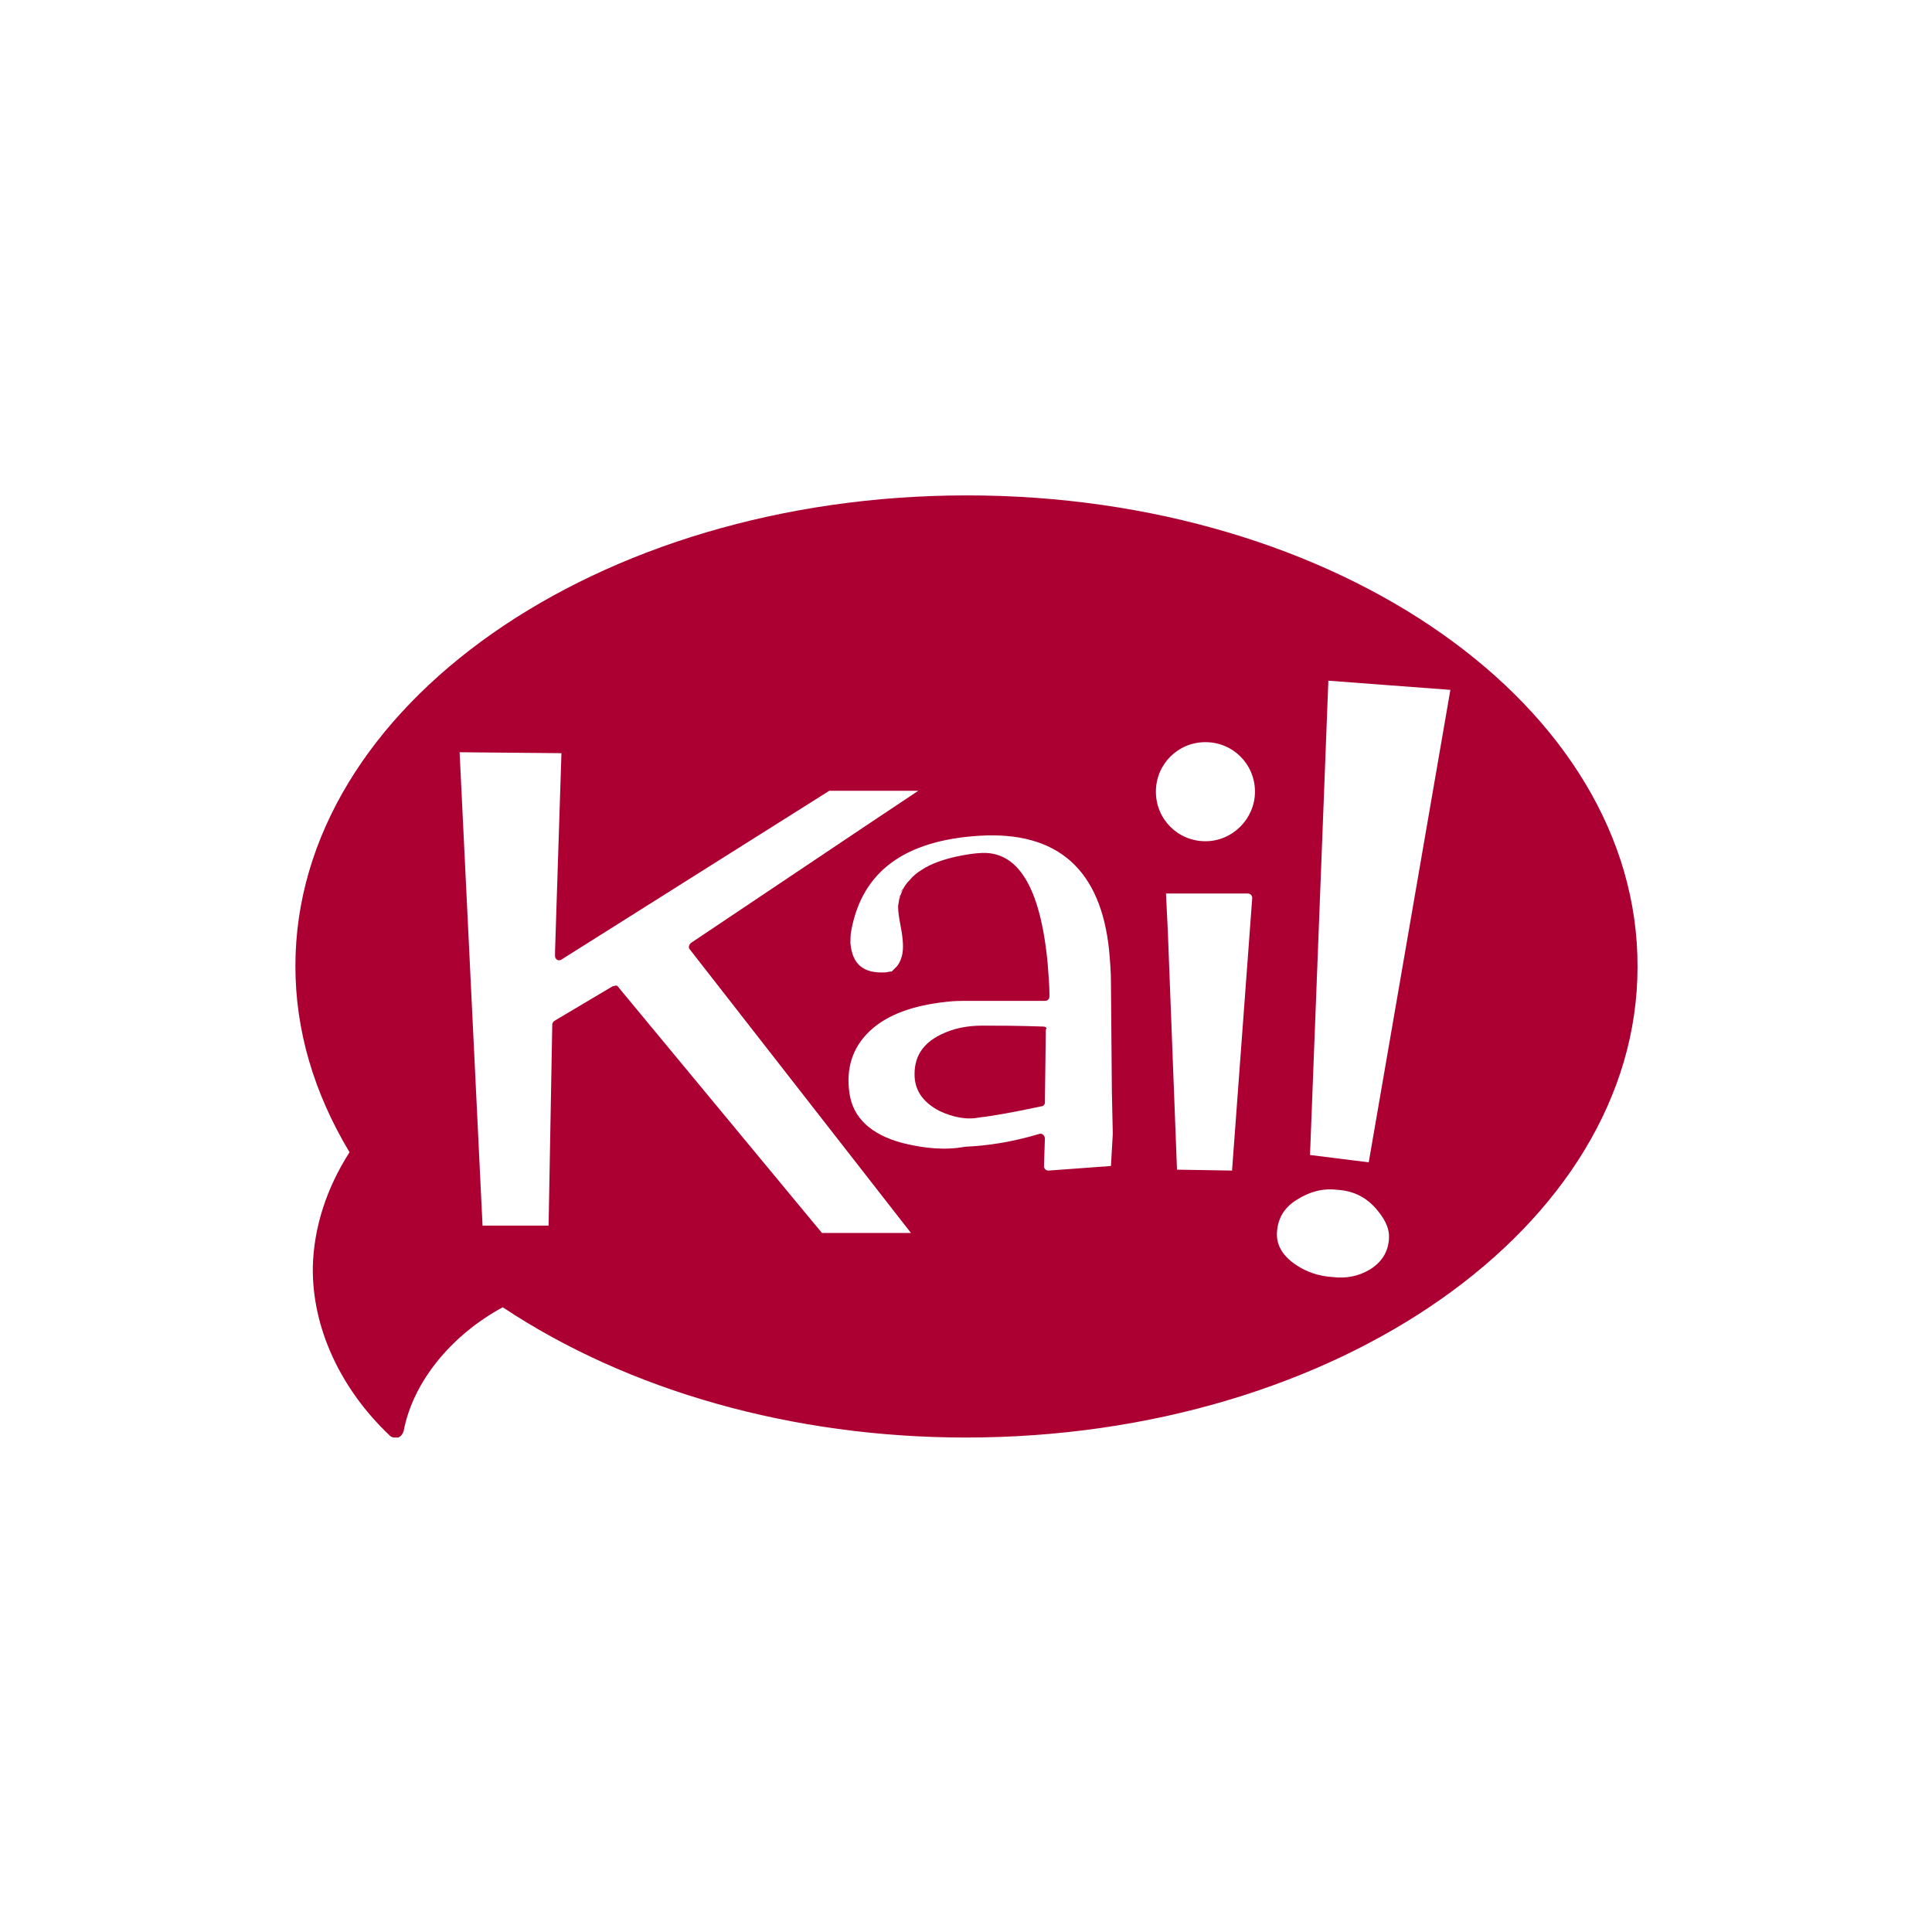 <?xml version="1.0" encoding="utf-8"?>
<!-- Generator: Adobe Illustrator 19.0.1, SVG Export Plug-In . SVG Version: 6.00 Build 0)  -->
<svg version="1.1" id="Layer_1" xmlns="http://www.w3.org/2000/svg" xmlns:xlink="http://www.w3.org/1999/xlink" x="0px" y="0px"
	 viewBox="0 0 210.6 210.6" style="enable-background:new 0 0 210.6 210.6;" xml:space="preserve">
<style type="text/css">
	.st0{fill:#AC0033;}
	.st1{fill:none;stroke:#525352;stroke-width:0;stroke-linecap:round;stroke-linejoin:round;}
</style>
<g>
	<path class="st0" d="M98.5,96.8c-0.2,0.2-0.3,0.4-0.4,0.7C98.2,97.2,98.4,97,98.5,96.8z"/>
	<path class="st0" d="M98,98.1c0-0.2,0.1-0.4,0.2-0.6c0,0,0,0,0,0C98,97.7,98,98,98,98.1C97.9,98.2,97.9,98.2,98,98.1z"/>
	<path class="st0" d="M105.4,54c-40.3,0-73.2,23-73.2,51.3c0,7,2,13.8,5.9,20.3c-2.5,3.9-3.9,8.2-4,12.5c-0.1,6.6,3,13.3,8.4,18.4
		c0.2,0.2,0.4,0.2,0.6,0.2c0.1,0,0.2,0,0.3,0c0.3-0.1,0.5-0.4,0.6-0.7c1-5.3,5.1-10.4,10.8-13.5c13.7,9.1,31.6,14.2,50.5,14.2
		c40.3,0,73.2-23,73.2-51.3C178.6,77,145.8,54,105.4,54z M89.6,134.4l-3.4-4.1c0,0,0,0,0,0l-18.8-22.7c-0.1-0.2-0.3-0.2-0.5-0.1
		c0,0-0.1,0-0.1,0l-6.4,3.8c-0.1,0.1-0.2,0.2-0.2,0.4l-0.4,21.9l-7.2,0L50.1,82l11.1,0.1l-0.7,21.7l0,0.4c0,0.4,0.4,0.6,0.7,0.4
		l29.2-18.4h9.7L94.4,90l-19.1,12.8c-0.2,0.2-0.3,0.5-0.1,0.7l24.1,30.9L89.6,134.4z M121.1,127.1l-6.8,0.5c-0.3,0-0.5-0.2-0.5-0.5
		l0.1-3c0-0.3-0.3-0.6-0.6-0.5c-3,0.9-5.7,1.3-8.1,1.4c-2.1,0.4-4.4,0.2-6.8-0.4c-3.4-0.9-5.4-2.7-5.8-5.4c-0.4-2.7,0.3-5,2.2-6.8
		c1.9-1.8,4.7-2.8,8.4-3.2c0.8-0.1,1.6-0.1,2.5-0.1l8.2,0c0.3,0,0.5-0.2,0.5-0.5c0-1.1-0.1-2.3-0.2-3.6c-0.8-8.4-3.3-12.4-7.5-12
		c-0.4,0-4.1,0.4-6.2,1.8c-0.5,0.3-1,0.7-1.4,1.2c-0.4,0.4-0.7,0.9-0.9,1.5c0,0,0,0,0,0c0,0,0,0,0,0c-0.1,0.2-0.1,0.4-0.2,0.6
		c0,0.2-0.1,0.5-0.1,0.7c0,0,0,0,0,0c0,1.2,0.4,2.4,0.5,3.7c0.1,1,0,2-0.6,2.8c-0.2,0.2-0.4,0.4-0.6,0.6c-0.3,0-0.5,0.1-0.8,0.1
		c-2.3,0.1-3.5-0.9-3.7-3.2c0-0.4,0-0.9,0.1-1.4c1.2-6.4,5.8-9.8,14-10.3c8.5-0.5,13.2,3.7,14.1,12.5c0.1,1.1,0.2,2.3,0.2,3.5
		l0.1,11.9l0.1,4.6l0,0L121.1,127.1L121.1,127.1z M134.3,127.6l-6-0.1l-1-26l-0.2-4.1h8.9c0.3,0,0.5,0.2,0.5,0.5L134.3,127.6z
		 M131.4,91.7c-3,0-5.4-2.4-5.4-5.4c0-3,2.4-5.4,5.4-5.4c3,0,5.4,2.4,5.4,5.4C136.8,89.2,134.4,91.7,131.4,91.7z M149.3,138.4
		c-1.2,0.7-2.5,1-4.1,0.8c-1.4-0.1-2.7-0.5-3.9-1.3c-1.5-1-2.2-2.2-2.1-3.6c0.1-1.6,0.9-2.8,2.3-3.6c1.3-0.8,2.7-1.2,4.3-1
		c1.8,0.1,3.3,0.9,4.4,2.3c0.9,1.1,1.3,2.1,1.2,3.1C151.3,136.5,150.6,137.6,149.3,138.4z M149.2,126.7l-6.4-0.8l2-51.7l13.3,1
		L149.2,126.7z"/>
	<path class="st1" d="M98.1,97.5C98.1,97.5,98.1,97.5,98.1,97.5"/>
	<path class="st0" d="M113.7,111.9c-2.8-0.1-5-0.1-6.6-0.1c-1.7,0-3.2,0.3-4.6,1c-2,1-2.9,2.5-2.8,4.6c0.1,1.6,1,2.8,2.7,3.7
		c1.5,0.7,3,1,4.4,0.7c1.1-0.1,3.4-0.5,6.7-1.2c0.2,0,0.4-0.2,0.4-0.4l0.1-8C114.2,112.1,114,111.9,113.7,111.9z"/>
	<path class="st1" d="M98,98.1c0-0.2,0.1-0.4,0.2-0.6"/>
</g>
</svg>
